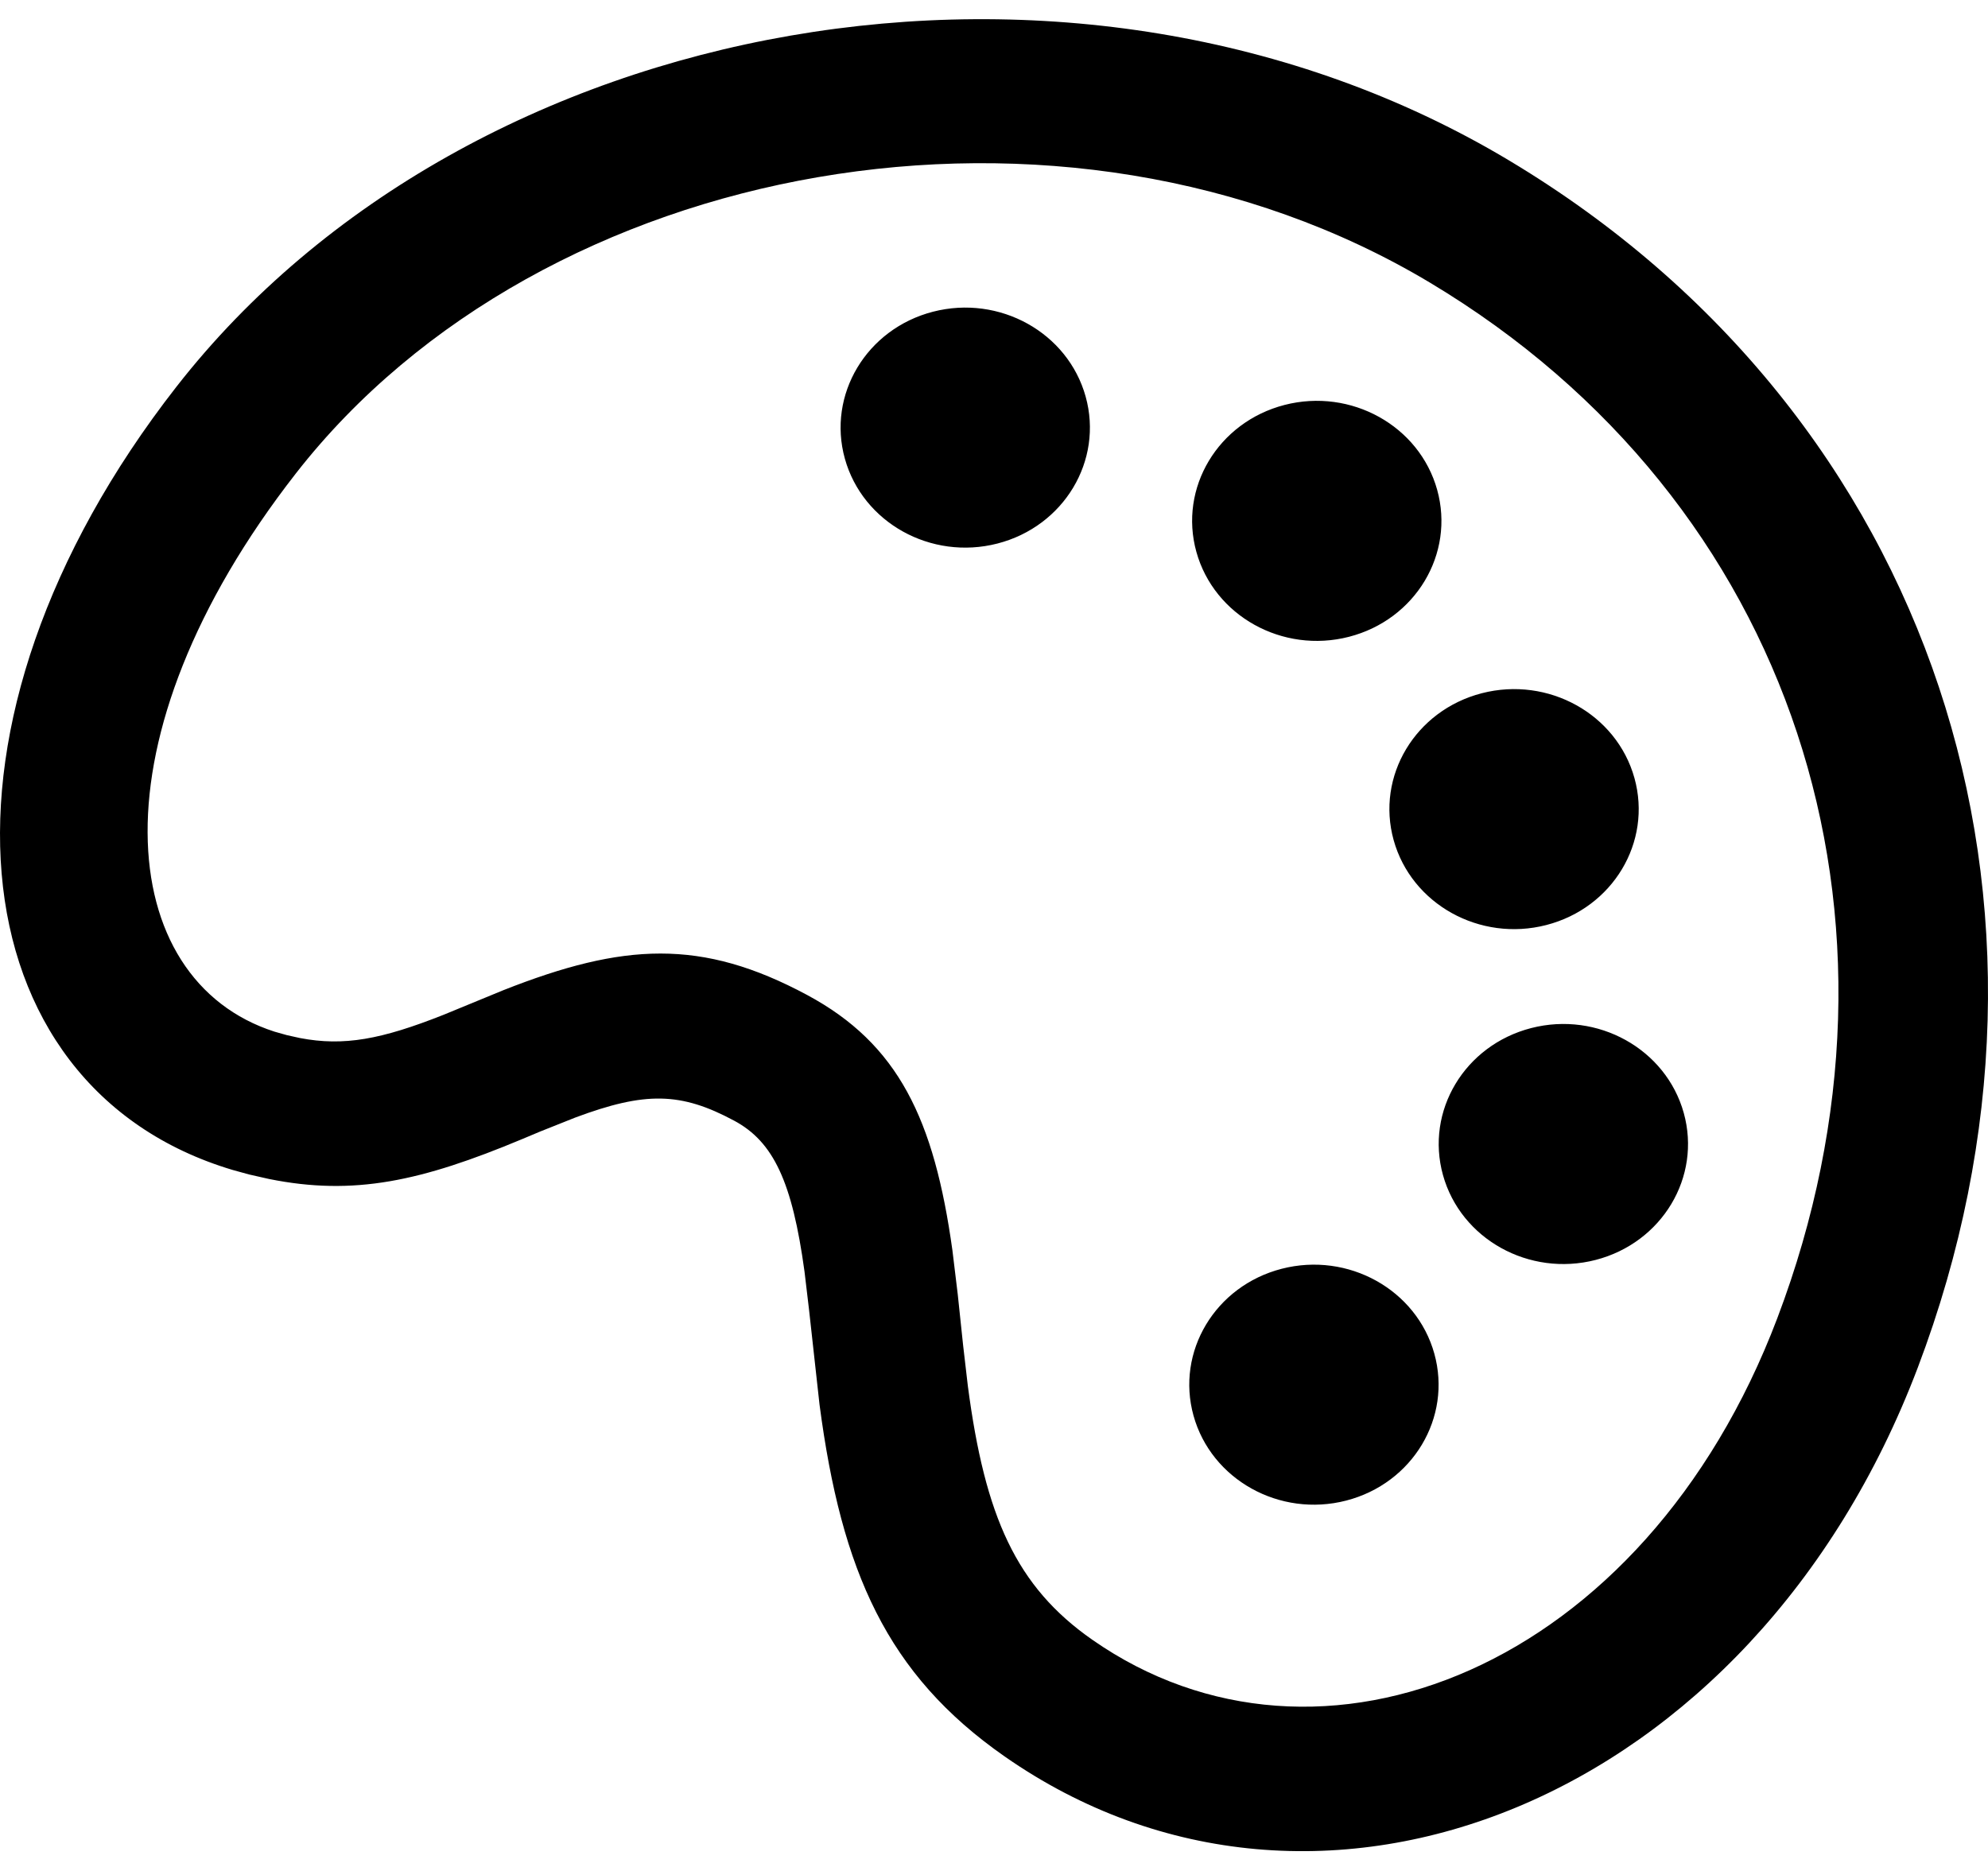 <svg width="51" height="48" viewBox="0 0 51 48" fill="none" xmlns="http://www.w3.org/2000/svg">
<path d="M4.524 9.925C12.047 0.282 27.621 -2.524 38.708 4.113C49.656 10.666 53.682 23.266 49.198 35.088C44.964 46.251 33.808 50.674 25.768 45.059C22.756 42.955 21.588 40.318 21.024 36.035L20.755 33.602L20.639 32.624C20.325 30.323 19.843 29.293 18.837 28.753C17.467 28.017 16.555 28 14.756 28.672L13.857 29.03L13.4 29.222C10.807 30.306 9.082 30.687 6.9 30.247L6.388 30.131L5.97 30.016C-1.164 27.888 -2.221 18.571 4.524 9.925ZM7.041 26.467L7.356 26.556L7.698 26.632C8.822 26.846 9.781 26.668 11.374 26.037L12.915 25.403C15.99 24.189 17.993 24.071 20.705 25.526C23.052 26.786 23.967 28.721 24.433 32.076L24.57 33.207L24.708 34.517L24.829 35.557C25.269 38.909 26.069 40.705 28.021 42.068C33.841 46.133 42.178 42.828 45.594 33.821C49.472 23.595 46.039 12.852 36.682 7.25C27.284 1.624 13.92 4.032 7.592 12.144C2.285 18.947 2.935 25.146 7.041 26.467ZM35.753 21.555C35.296 19.913 36.308 18.225 38.014 17.785C39.72 17.345 41.473 18.319 41.93 19.961C42.387 21.604 41.375 23.292 39.669 23.732C37.964 24.172 36.21 23.197 35.753 21.555ZM37.018 30.147C36.561 28.504 37.573 26.816 39.279 26.376C40.985 25.936 42.738 26.911 43.195 28.553C43.652 30.195 42.64 31.884 40.934 32.324C39.228 32.764 37.475 31.789 37.018 30.147ZM30.692 14.16C30.235 12.518 31.247 10.83 32.953 10.389C34.659 9.949 36.412 10.924 36.869 12.566C37.326 14.209 36.314 15.897 34.608 16.337C32.902 16.777 31.149 15.802 30.692 14.16ZM30.619 36.321C30.162 34.679 31.174 32.991 32.88 32.551C34.586 32.111 36.339 33.085 36.796 34.728C37.253 36.37 36.241 38.058 34.535 38.498C32.83 38.938 31.076 37.963 30.619 36.321ZM21.674 11.767C21.217 10.125 22.23 8.437 23.935 7.997C25.641 7.557 27.394 8.531 27.851 10.174C28.308 11.816 27.296 13.504 25.59 13.944C23.884 14.384 22.131 13.409 21.674 11.767Z" fill="black"/>
</svg>
